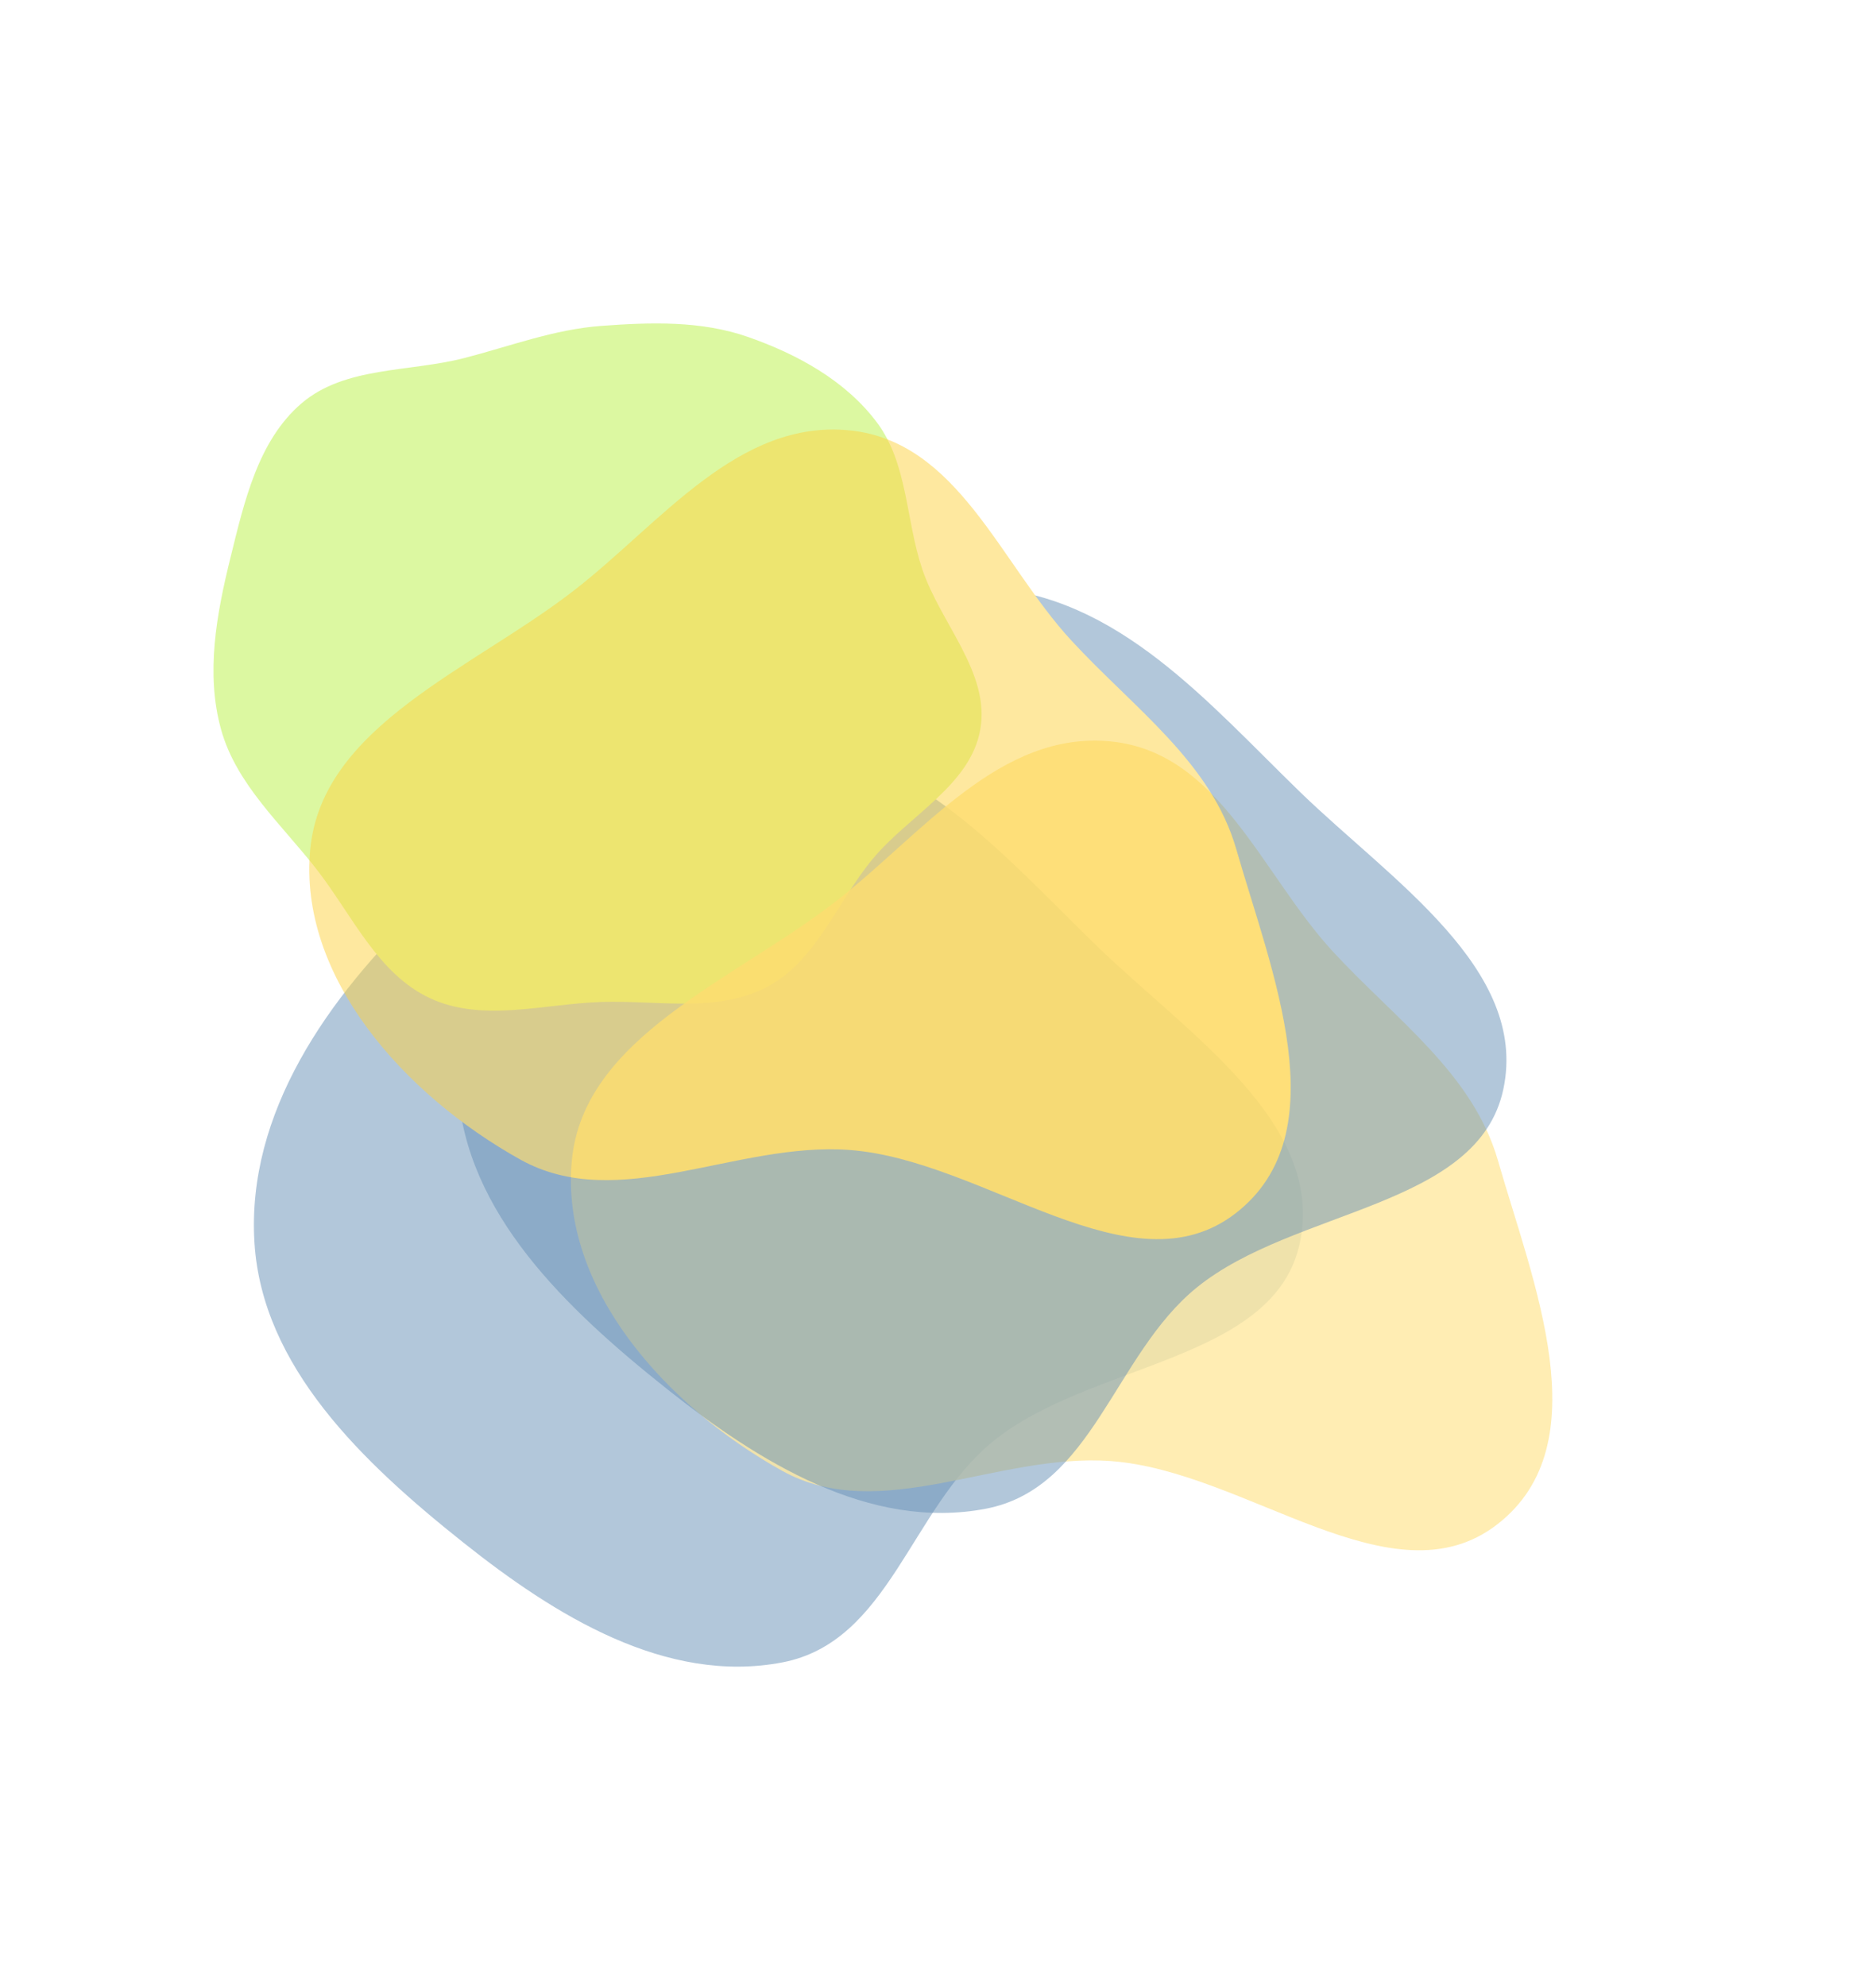 <svg width="1160" height="1228" viewBox="0 0 1160 1228" fill="none" xmlns="http://www.w3.org/2000/svg">
<g opacity="0.5" filter="url(#filter0_f_266_53)">
<path fill-rule="evenodd" clip-rule="evenodd" d="M483.786 458.406C565.606 463.392 621.238 529.8 678.387 585.175C734.302 639.354 819.33 694.339 803.781 768.464C788.326 842.144 674.594 842.261 614.178 891.277C562.932 932.854 550.062 1015.36 483.786 1028.08C411.742 1041.9 342.854 998.792 286.677 954.116C224.257 904.475 162.094 845.279 157.338 768.464C152.392 688.598 202.453 616.621 262.261 559.815C322.36 502.734 398.615 453.215 483.786 458.406Z" fill="#668FB5"/>
<path fill-rule="evenodd" clip-rule="evenodd" d="M371.723 201.547C402.391 199.271 433.534 198.239 462.565 208.395C492.992 219.038 522.817 235.37 542.177 261.175C561.414 286.816 560 321.544 570.251 351.929C581.614 385.608 612.191 415.864 606.189 450.902C600.232 485.677 562.004 504.156 539.521 531.32C517.444 557.992 504.805 594.266 474.185 610.386C443.445 626.568 406.432 618.495 371.723 619.654C336.018 620.846 298.311 632.426 265.918 617.34C233.492 602.239 217.833 566.016 195.867 537.756C174.117 509.772 146.118 485.212 136.66 451.039C127.09 416.463 133.882 379.738 142.491 344.91C151.013 310.437 159.52 272.424 186.506 249.384C213.335 226.479 253.004 230.23 287.142 221.413C315.539 214.079 342.477 203.717 371.723 201.547Z" fill="#BAF144"/>
<path fill-rule="evenodd" clip-rule="evenodd" d="M687.131 458.557C754.157 465.358 780.023 540.622 824.244 588.549C863.085 630.646 910.763 663.855 926.226 717.692C947.836 792.931 989.758 893.002 925.94 942.621C861.169 992.982 770.856 909.856 687.131 903.591C616.747 898.325 544.237 943.379 483.472 909.513C411.436 869.364 346.126 796.217 353.582 717.692C360.864 641.004 453.849 606.359 516.911 557.366C570.361 515.841 618.242 451.567 687.131 458.557Z" fill="#FDD240" fill-opacity="0.8"/>
</g>
<g style="mix-blend-mode:color-burn" opacity="0.5" filter="url(#filter1_f_266_53)">
<path fill-rule="evenodd" clip-rule="evenodd" d="M609.62 363.364C691.439 368.35 747.071 434.759 804.22 490.133C860.135 544.312 945.163 599.297 929.615 673.422C914.159 747.102 800.427 747.219 740.012 796.235C688.766 837.812 675.895 920.321 609.62 933.038C537.576 946.861 468.688 903.75 412.511 859.074C350.091 809.433 287.928 750.238 283.171 673.422C278.226 593.557 328.286 521.579 388.095 464.773C448.193 407.693 524.448 358.173 609.62 363.364Z" fill="#668FB5"/>
<path fill-rule="evenodd" clip-rule="evenodd" d="M525.378 266.154C592.404 272.955 618.271 348.219 662.491 396.146C701.332 438.243 749.01 471.453 764.473 525.29C786.083 600.528 828.005 700.599 764.187 750.218C699.416 800.579 609.103 717.453 525.378 711.189C454.994 705.922 382.484 750.977 321.719 717.11C249.683 676.962 184.373 603.815 191.829 525.29C199.111 448.601 292.096 413.956 355.158 364.964C408.608 323.438 456.489 259.165 525.378 266.154Z" fill="#FDD240"/>
</g>
<defs>
<filter id="filter0_f_266_53" x="-68" y="0.035" width="1227.84" height="1230.67" filterUnits="userSpaceOnUse" color-interpolation-filters="sRGB">
<feFlood flood-opacity="0" result="BackgroundImageFix"/>
<feBlend mode="normal" in="SourceGraphic" in2="BackgroundImageFix" result="shape"/>
<feGaussianBlur stdDeviation="100" result="effect1_foregroundBlur_266_53"/>
</filter>
<filter id="filter1_f_266_53" x="-8.753" y="65.628" width="1140.24" height="1070.04" filterUnits="userSpaceOnUse" color-interpolation-filters="sRGB">
<feFlood flood-opacity="0" result="BackgroundImageFix"/>
<feBlend mode="normal" in="SourceGraphic" in2="BackgroundImageFix" result="shape"/>
<feGaussianBlur stdDeviation="100" result="effect1_foregroundBlur_266_53"/>
</filter>
</defs>
</svg>
